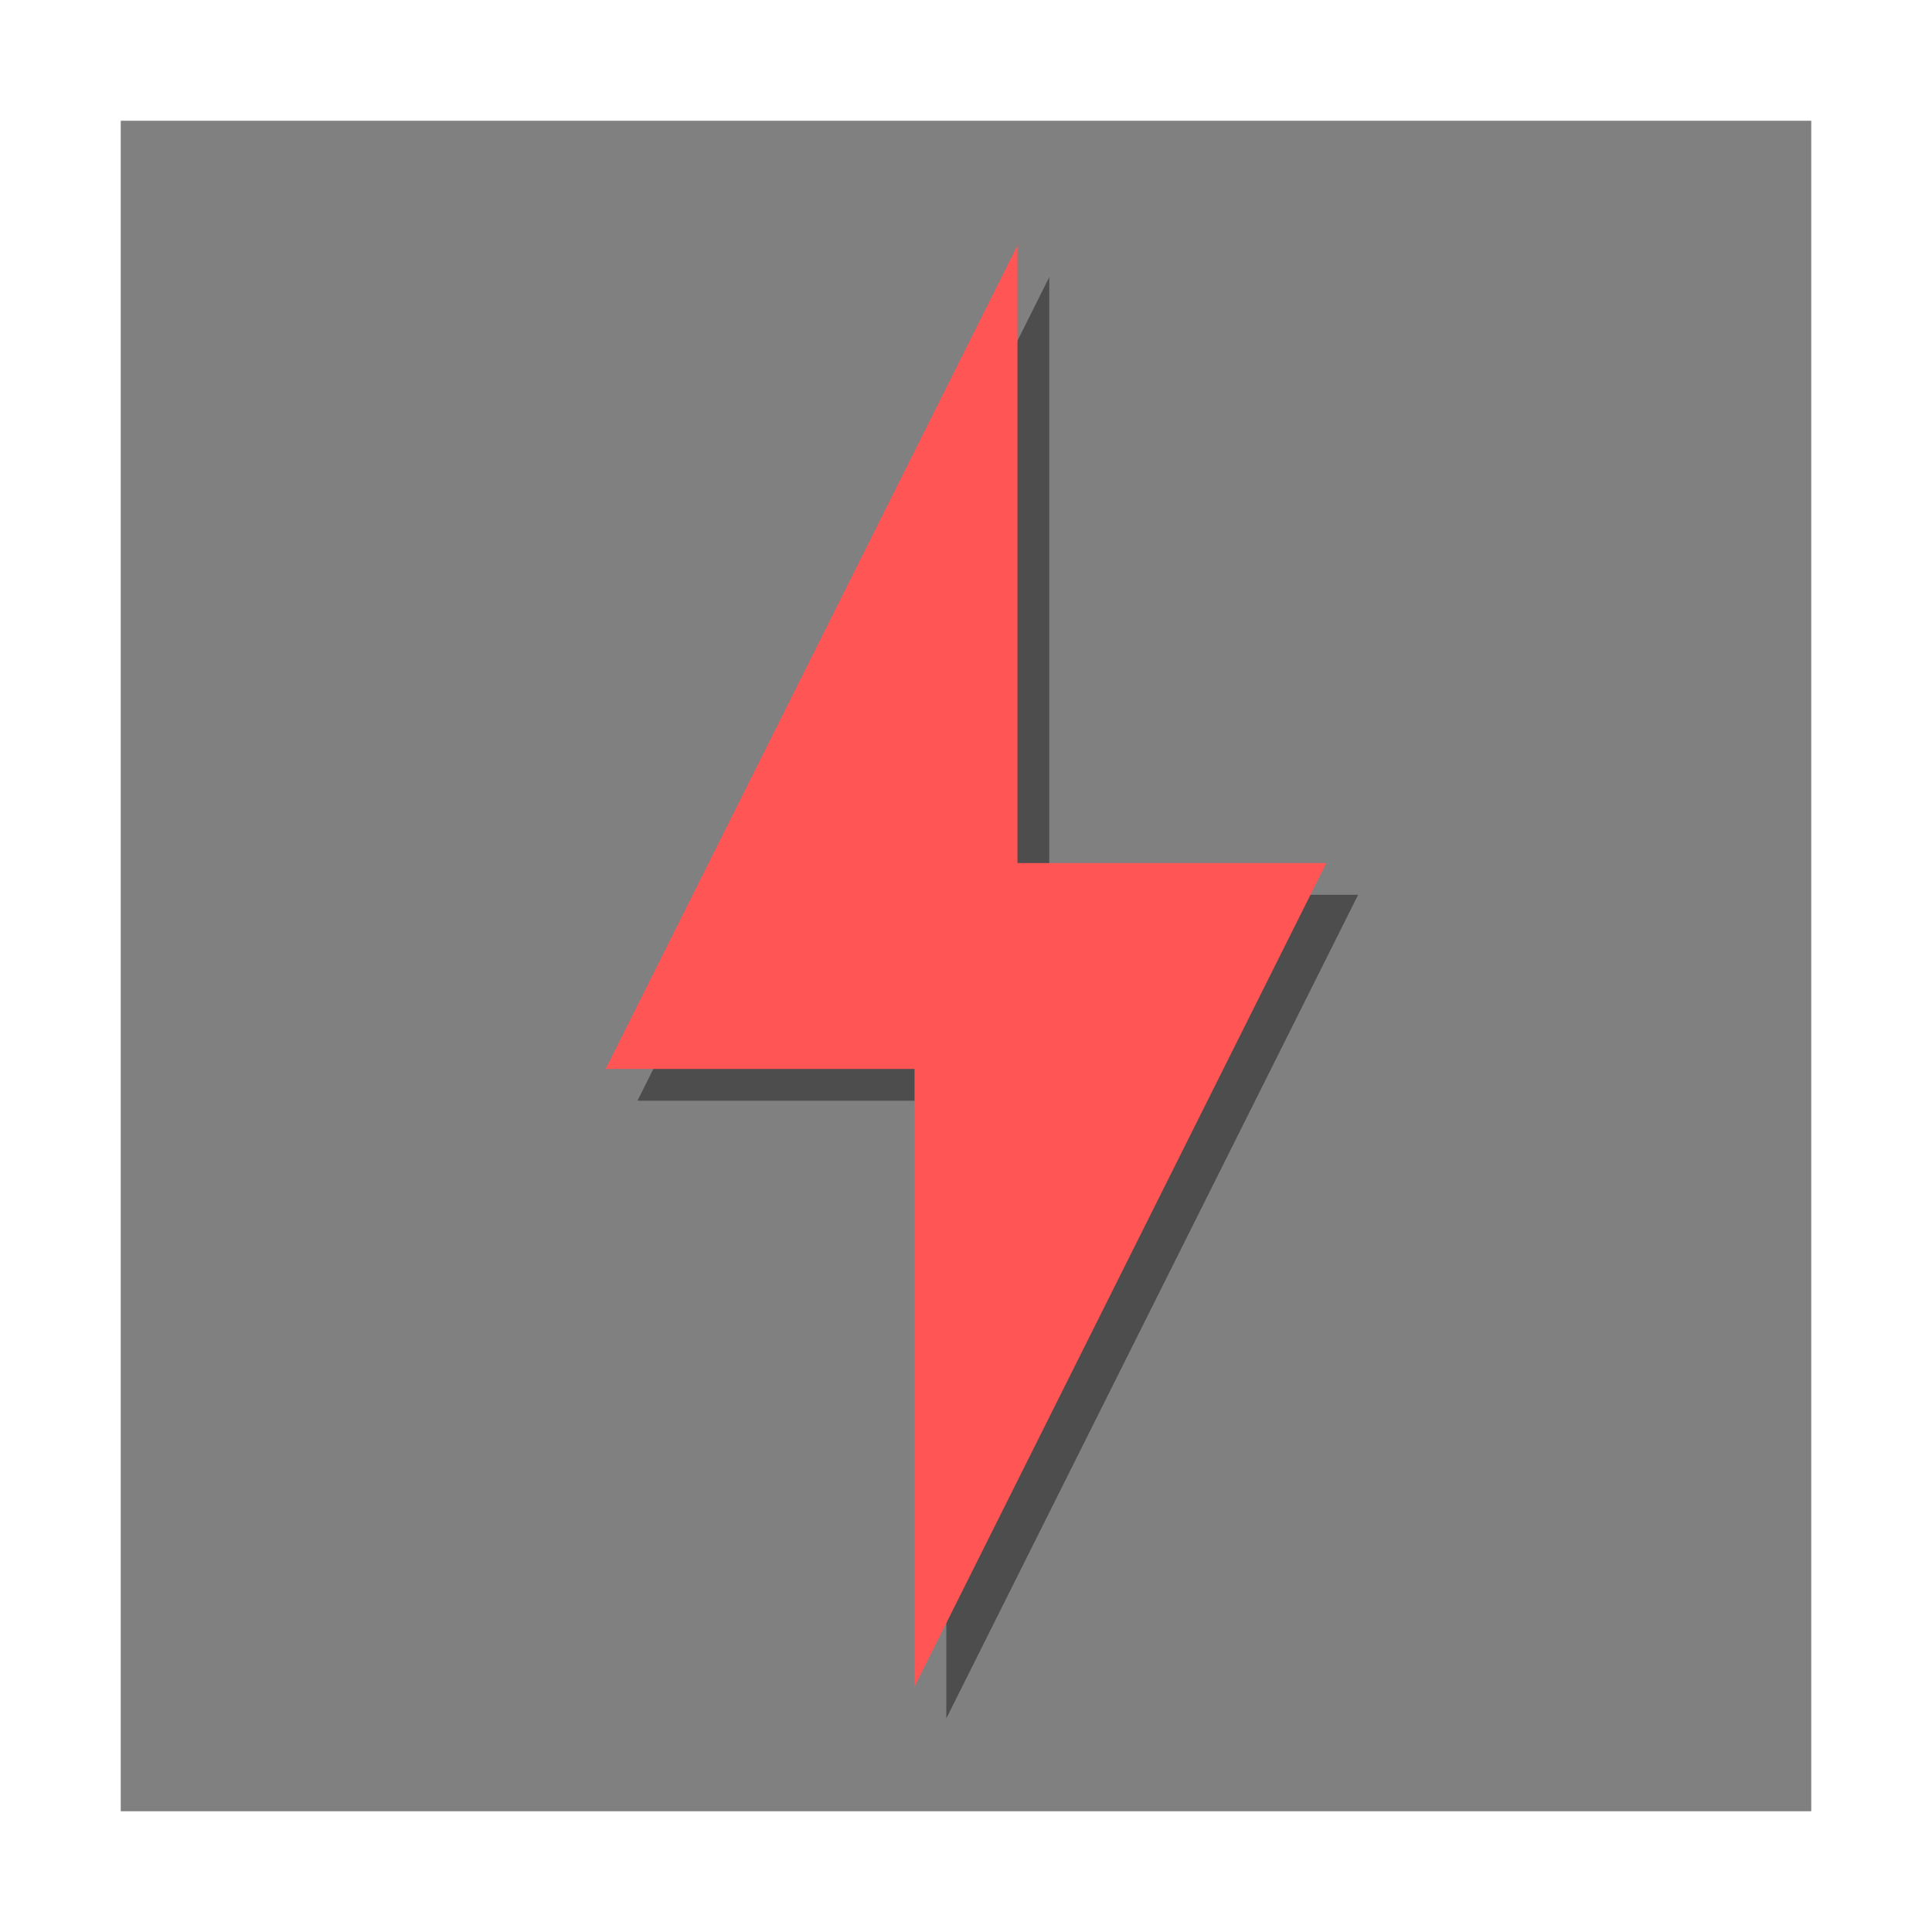 <?xml version="1.0" encoding="UTF-8" standalone="no"?>
<svg
   xmlns:dc="http://purl.org/dc/elements/1.1/"
   xmlns:cc="http://creativecommons.org/ns#"
   xmlns:rdf="http://www.w3.org/1999/02/22-rdf-syntax-ns#"
   xmlns:svg="http://www.w3.org/2000/svg"
   xmlns="http://www.w3.org/2000/svg"
   xmlns:sodipodi="http://sodipodi.sourceforge.net/DTD/sodipodi-0.dtd"
   xmlns:inkscape="http://www.inkscape.org/namespaces/inkscape"
   width="96"
   version="1.1"
   height="96"
   id="svg5261"
   inkscape:version="0.91 r13725"
   sodipodi:docname="preferences-system-power.svg">
  <defs
     id="defs5271" />
  <sodipodi:namedview
     pagecolor="#ffffff"
     bordercolor="#666666"
     borderopacity="1"
     objecttolerance="10"
     gridtolerance="10"
     guidetolerance="10"
     inkscape:pageopacity="0"
     inkscape:pageshadow="2"
     inkscape:window-width="640"
     inkscape:window-height="480"
     id="namedview5269"
     showgrid="false"
     inkscape:zoom="1.8101934"
     inkscape:cx="38.836583"
     inkscape:cy="36.534218"
     inkscape:current-layer="svg5261" />
  <g
     id="g7001">
    <rect
       ry="0"
       rx="0"
       y="6"
       x="6"
       height="84"
       width="84"
       id="rect6968"
       style="opacity:1;fill:#808080;fill-opacity:1;fill-rule:nonzero;stroke:none;stroke-width:0.5;stroke-miterlimit:4;stroke-dasharray:none;stroke-opacity:1" />
    <path
       style="fill:#4d4d4d;fill-rule:evenodd;stroke:none"
       id="path6972"
       d="m 52.137,13.77 -20.462,40.924 15.347,0 0,30.693 20.462,-40.924 -15.347,0 0,-30.693 z"
       inkscape:connector-curvature="0" />
    <path
       inkscape:connector-curvature="0"
       d="m 50.558,12.191 -20.462,40.924 15.347,0 0,30.693 20.462,-40.924 -15.347,0 0,-30.693 z"
       id="path4185"
       style="fill:#ff5555;fill-rule:evenodd;stroke:none" />
  </g>
</svg>
